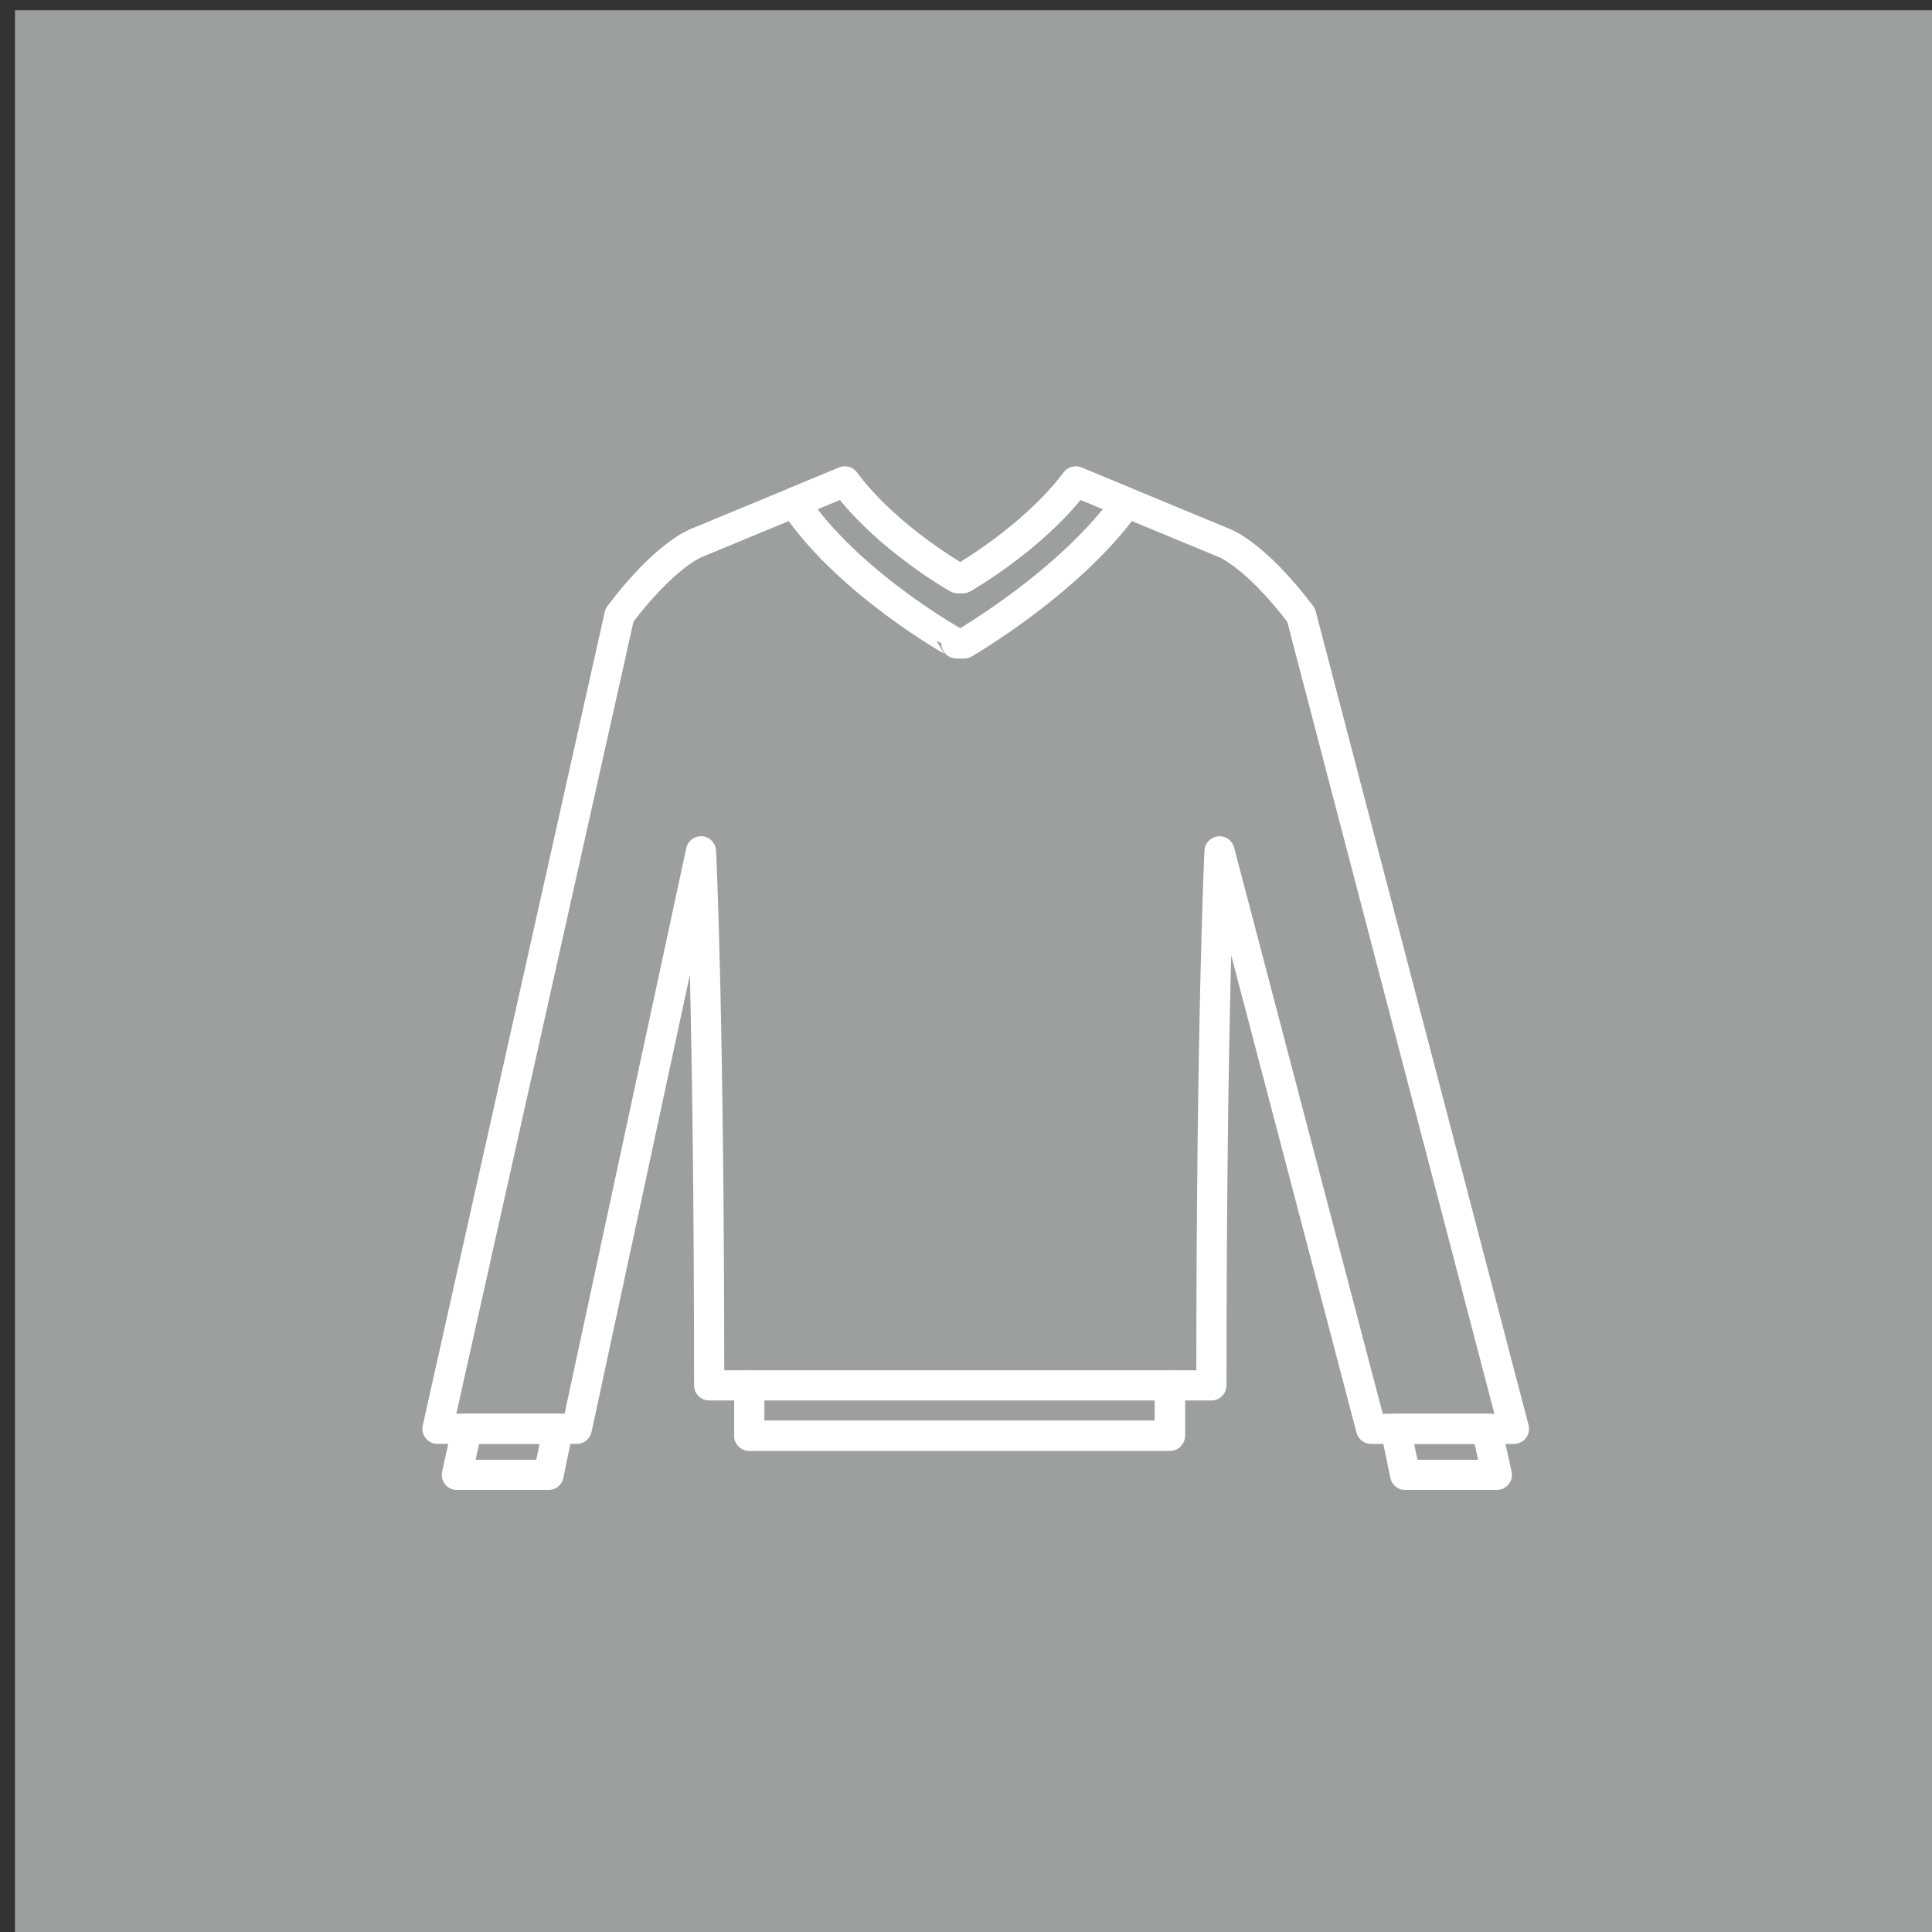 <?xml version="1.0" encoding="utf-8"?>
<!-- Generator: Adobe Illustrator 16.0.0, SVG Export Plug-In . SVG Version: 6.00 Build 0)  -->
<!DOCTYPE svg PUBLIC "-//W3C//DTD SVG 1.1//EN" "http://www.w3.org/Graphics/SVG/1.1/DTD/svg11.dtd">
<svg version="1.1" id="Layer_1" xmlns="http://www.w3.org/2000/svg" xmlns:xlink="http://www.w3.org/1999/xlink" x="0px" y="0px"
	 width="64px" height="64px" viewBox="0 0 64 64" enable-background="new 0 0 64 64" xml:space="preserve">
<rect x="0" y="0" width="64" height="64" fill="#333333" stroke="none"/>
<g id="Sweater">
	<rect x="0.496" y="0.339" fill="#9D9E9E" width="63.648" height="64.132"/>
	<g>
		<g>
			<path fill="none" stroke="#FFFFFF" stroke-linecap="round" stroke-linejoin="round" stroke-miterlimit="10" d="M40.129,45.893
				c0-12.179,0.27-17.69,0.27-17.69l5.021,19.129h4.731L43.1,20.375c-1.52-2.009-2.531-2.382-2.531-2.382l-4.932-2.042
				c-1.412,1.875-3.736,3.197-3.736,3.197h-0.182c0,0-2.342-1.322-3.734-3.197l-4.932,2.042c0,0-1.012,0.374-2.531,2.382
				l-6.03,26.955h4.615l4.115-19.129c0,0,0.27,5.512,0.27,17.691h1.328v1.666h13.934v-1.666H40.129L40.129,45.893z"/>
		</g>
		<path fill="none" stroke="#FFFFFF" stroke-linecap="round" stroke-linejoin="round" stroke-miterlimit="10" d="M26.305,16.647
			l1.68-0.695c1.393,1.875,3.734,3.197,3.734,3.197H31.9c0,0,2.325-1.322,3.737-3.197l1.688,0.699
			c-1.863,2.626-5.387,4.663-5.387,4.663h-0.256C31.682,21.313,28.1,19.337,26.305,16.647z"/>
		<polygon fill="none" stroke="#FFFFFF" stroke-linecap="round" stroke-linejoin="round" stroke-miterlimit="10" points="
			18.486,47.33 15.469,47.33 15.135,48.857 18.172,48.857 		"/>
		<polygon fill="none" stroke="#FFFFFF" stroke-linecap="round" stroke-linejoin="round" stroke-miterlimit="10" points="
			46.232,47.33 49.25,47.33 49.584,48.857 46.547,48.857 		"/>
		
			<rect x="24.82" y="45.893" fill="none" stroke="#FFFFFF" stroke-linecap="round" stroke-linejoin="round" stroke-miterlimit="10" width="13.934" height="1.668"/>
	</g>
</g>
</svg>
